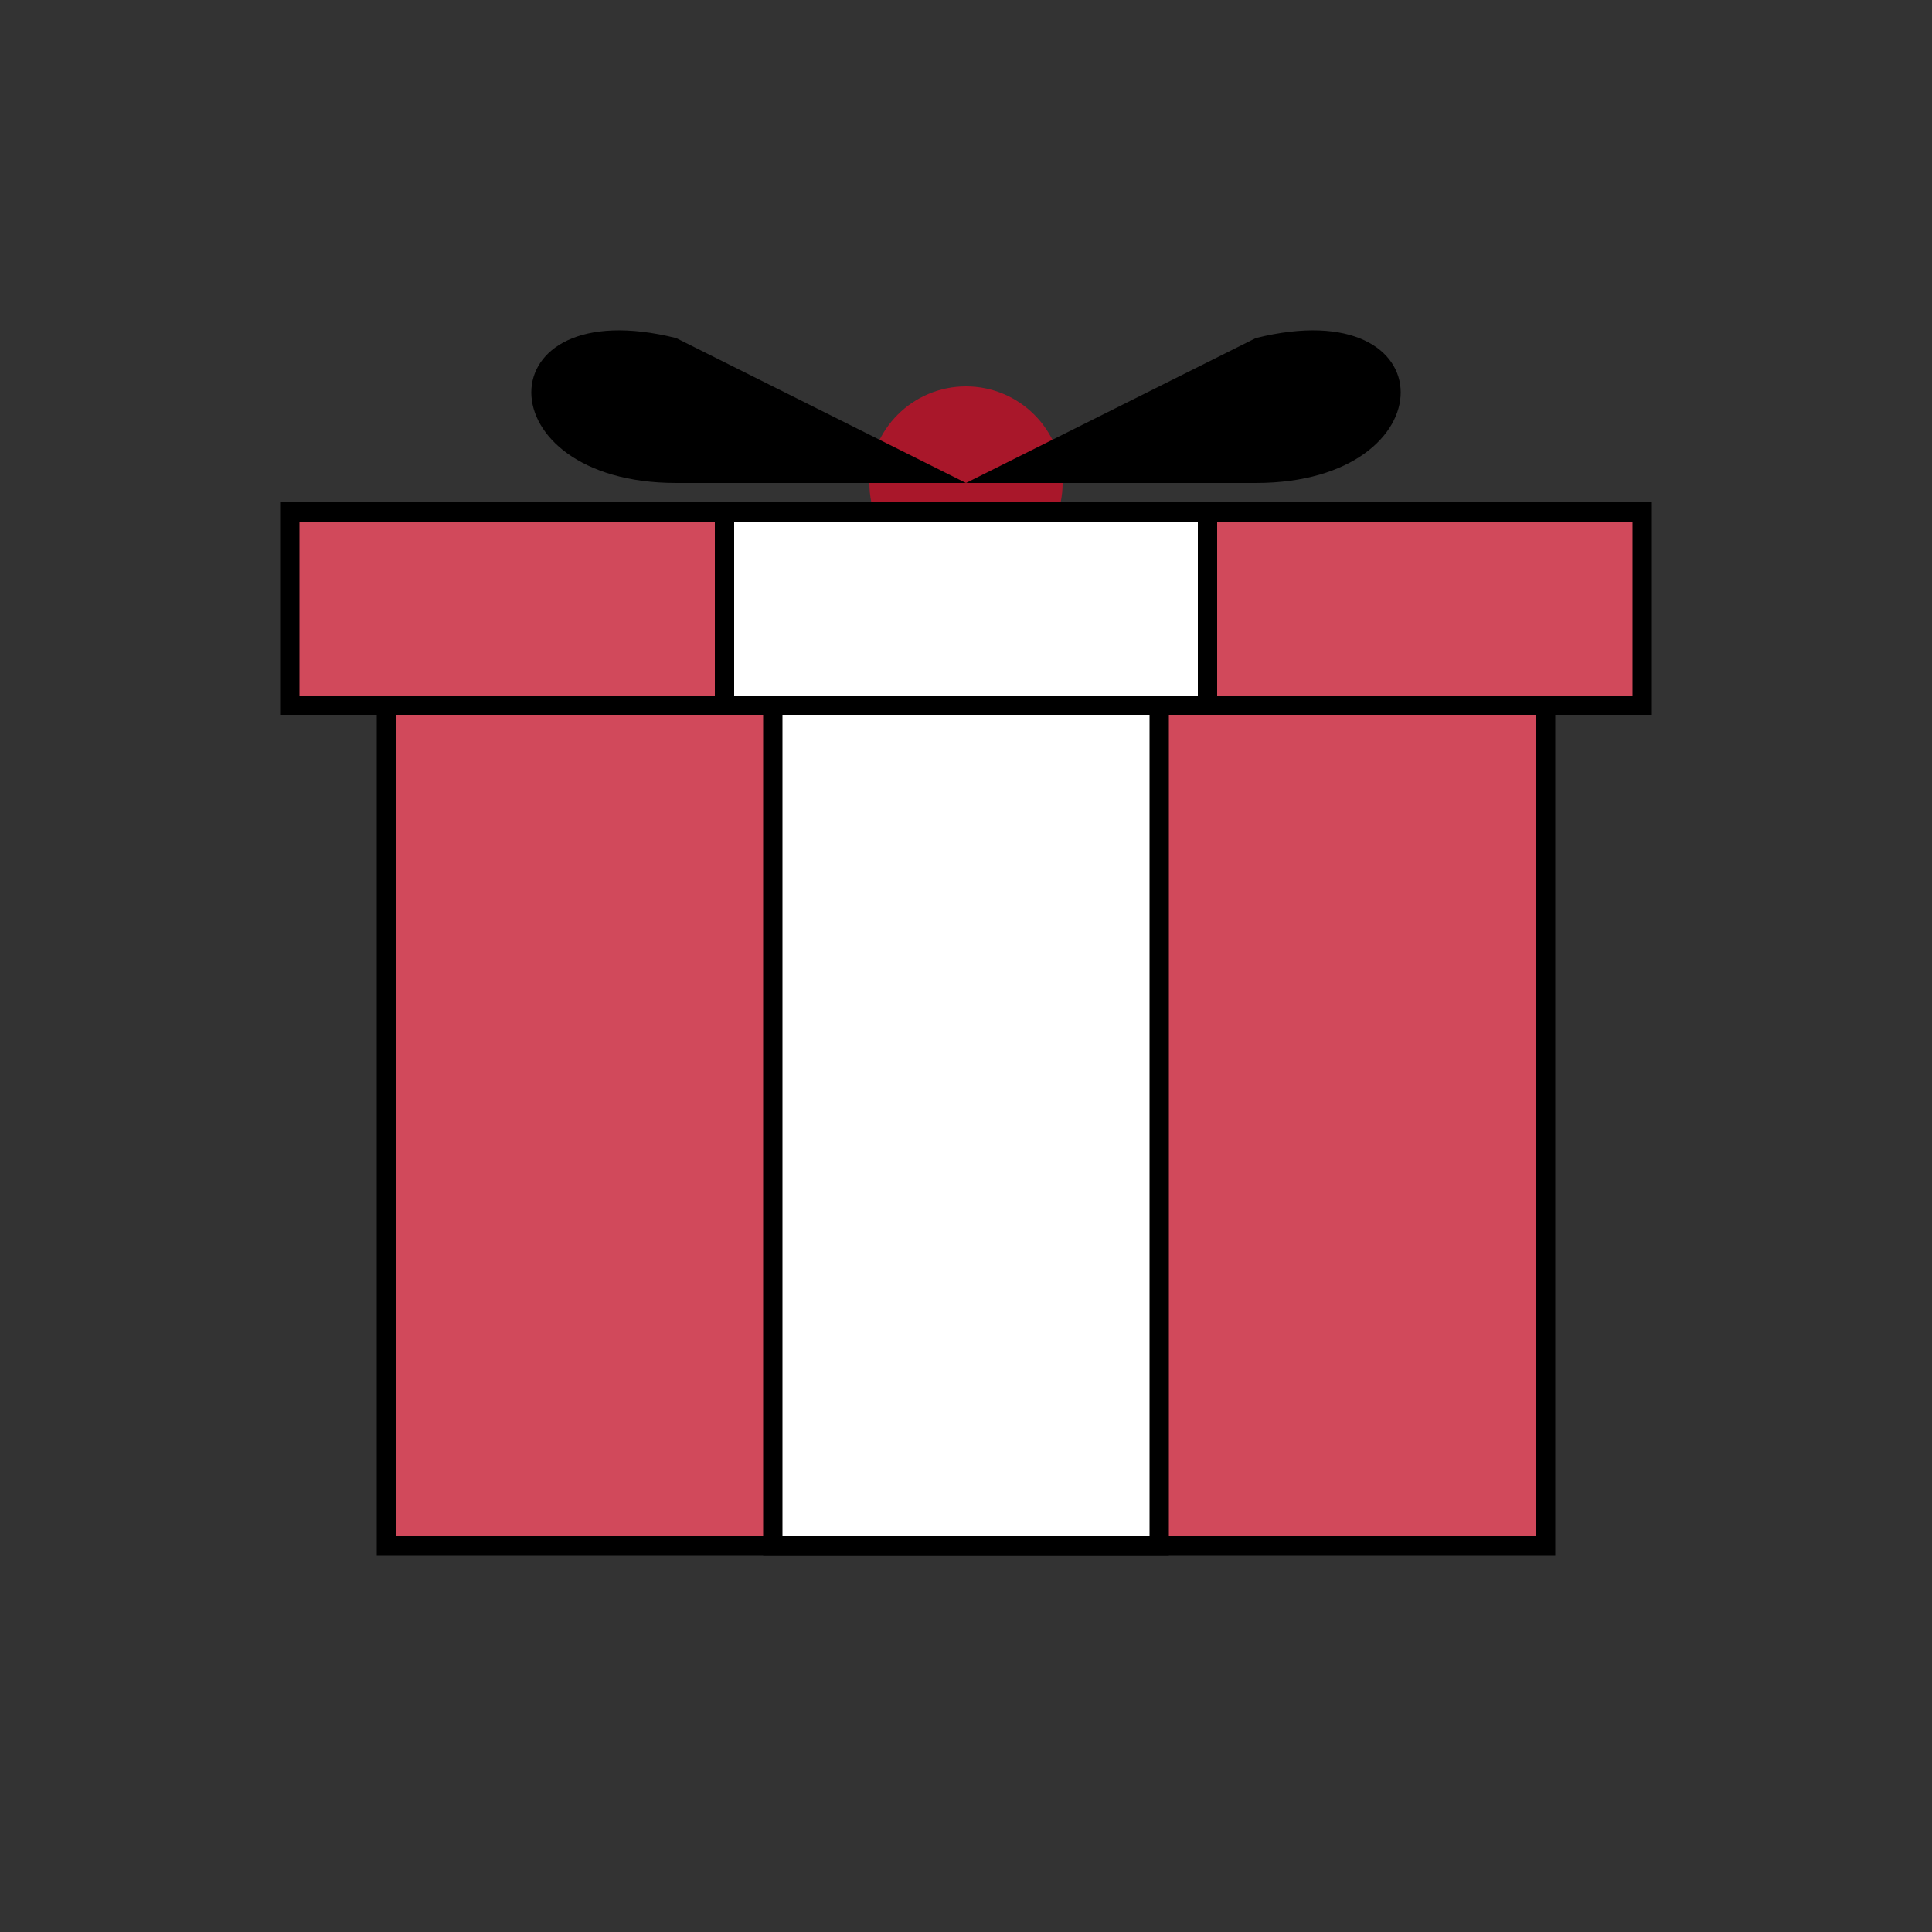 <svg width="200" height="200" viewBox="-100 -100 200 200" xmlns="http://www.w3.org/2000/svg">
  <rect x="-100" y="-100" width="200" height="200" fill="#333333" stroke="none"/>
  <style>
  .box {
    fill: #d1495b;
    stroke: black;
    stroke-width: 2px;
  }

  .stripe {
    fill: white;
    stroke: black;
    stroke-width: 2px;
  }
  </style>
  <circle cx="0" cy="-50" r="10" fill="#a9172a" />
  <rect class="box" x="-60" y="-40" width="120" height="100" />
  <rect class="box" x="-70" y="-47" width="140" height="20" />
  <rect class="stripe" x="-20" y="-40" width="40" height="100" />
  <rect class="stripe" x="-25" y="-47" width="50" height="20" />

  <path
    class="ribbon"
    d="
      M 0 -50
      L 30 -50
      C 50 -50 50 -70 30 -65
      L 0 -50"
  />

  <path
    class="ribbon"
    d="
      M 0 -50
      L -30 -50
      C -50 -50 -50 -70 -30 -65
      L 0 -50"
  />
</svg>